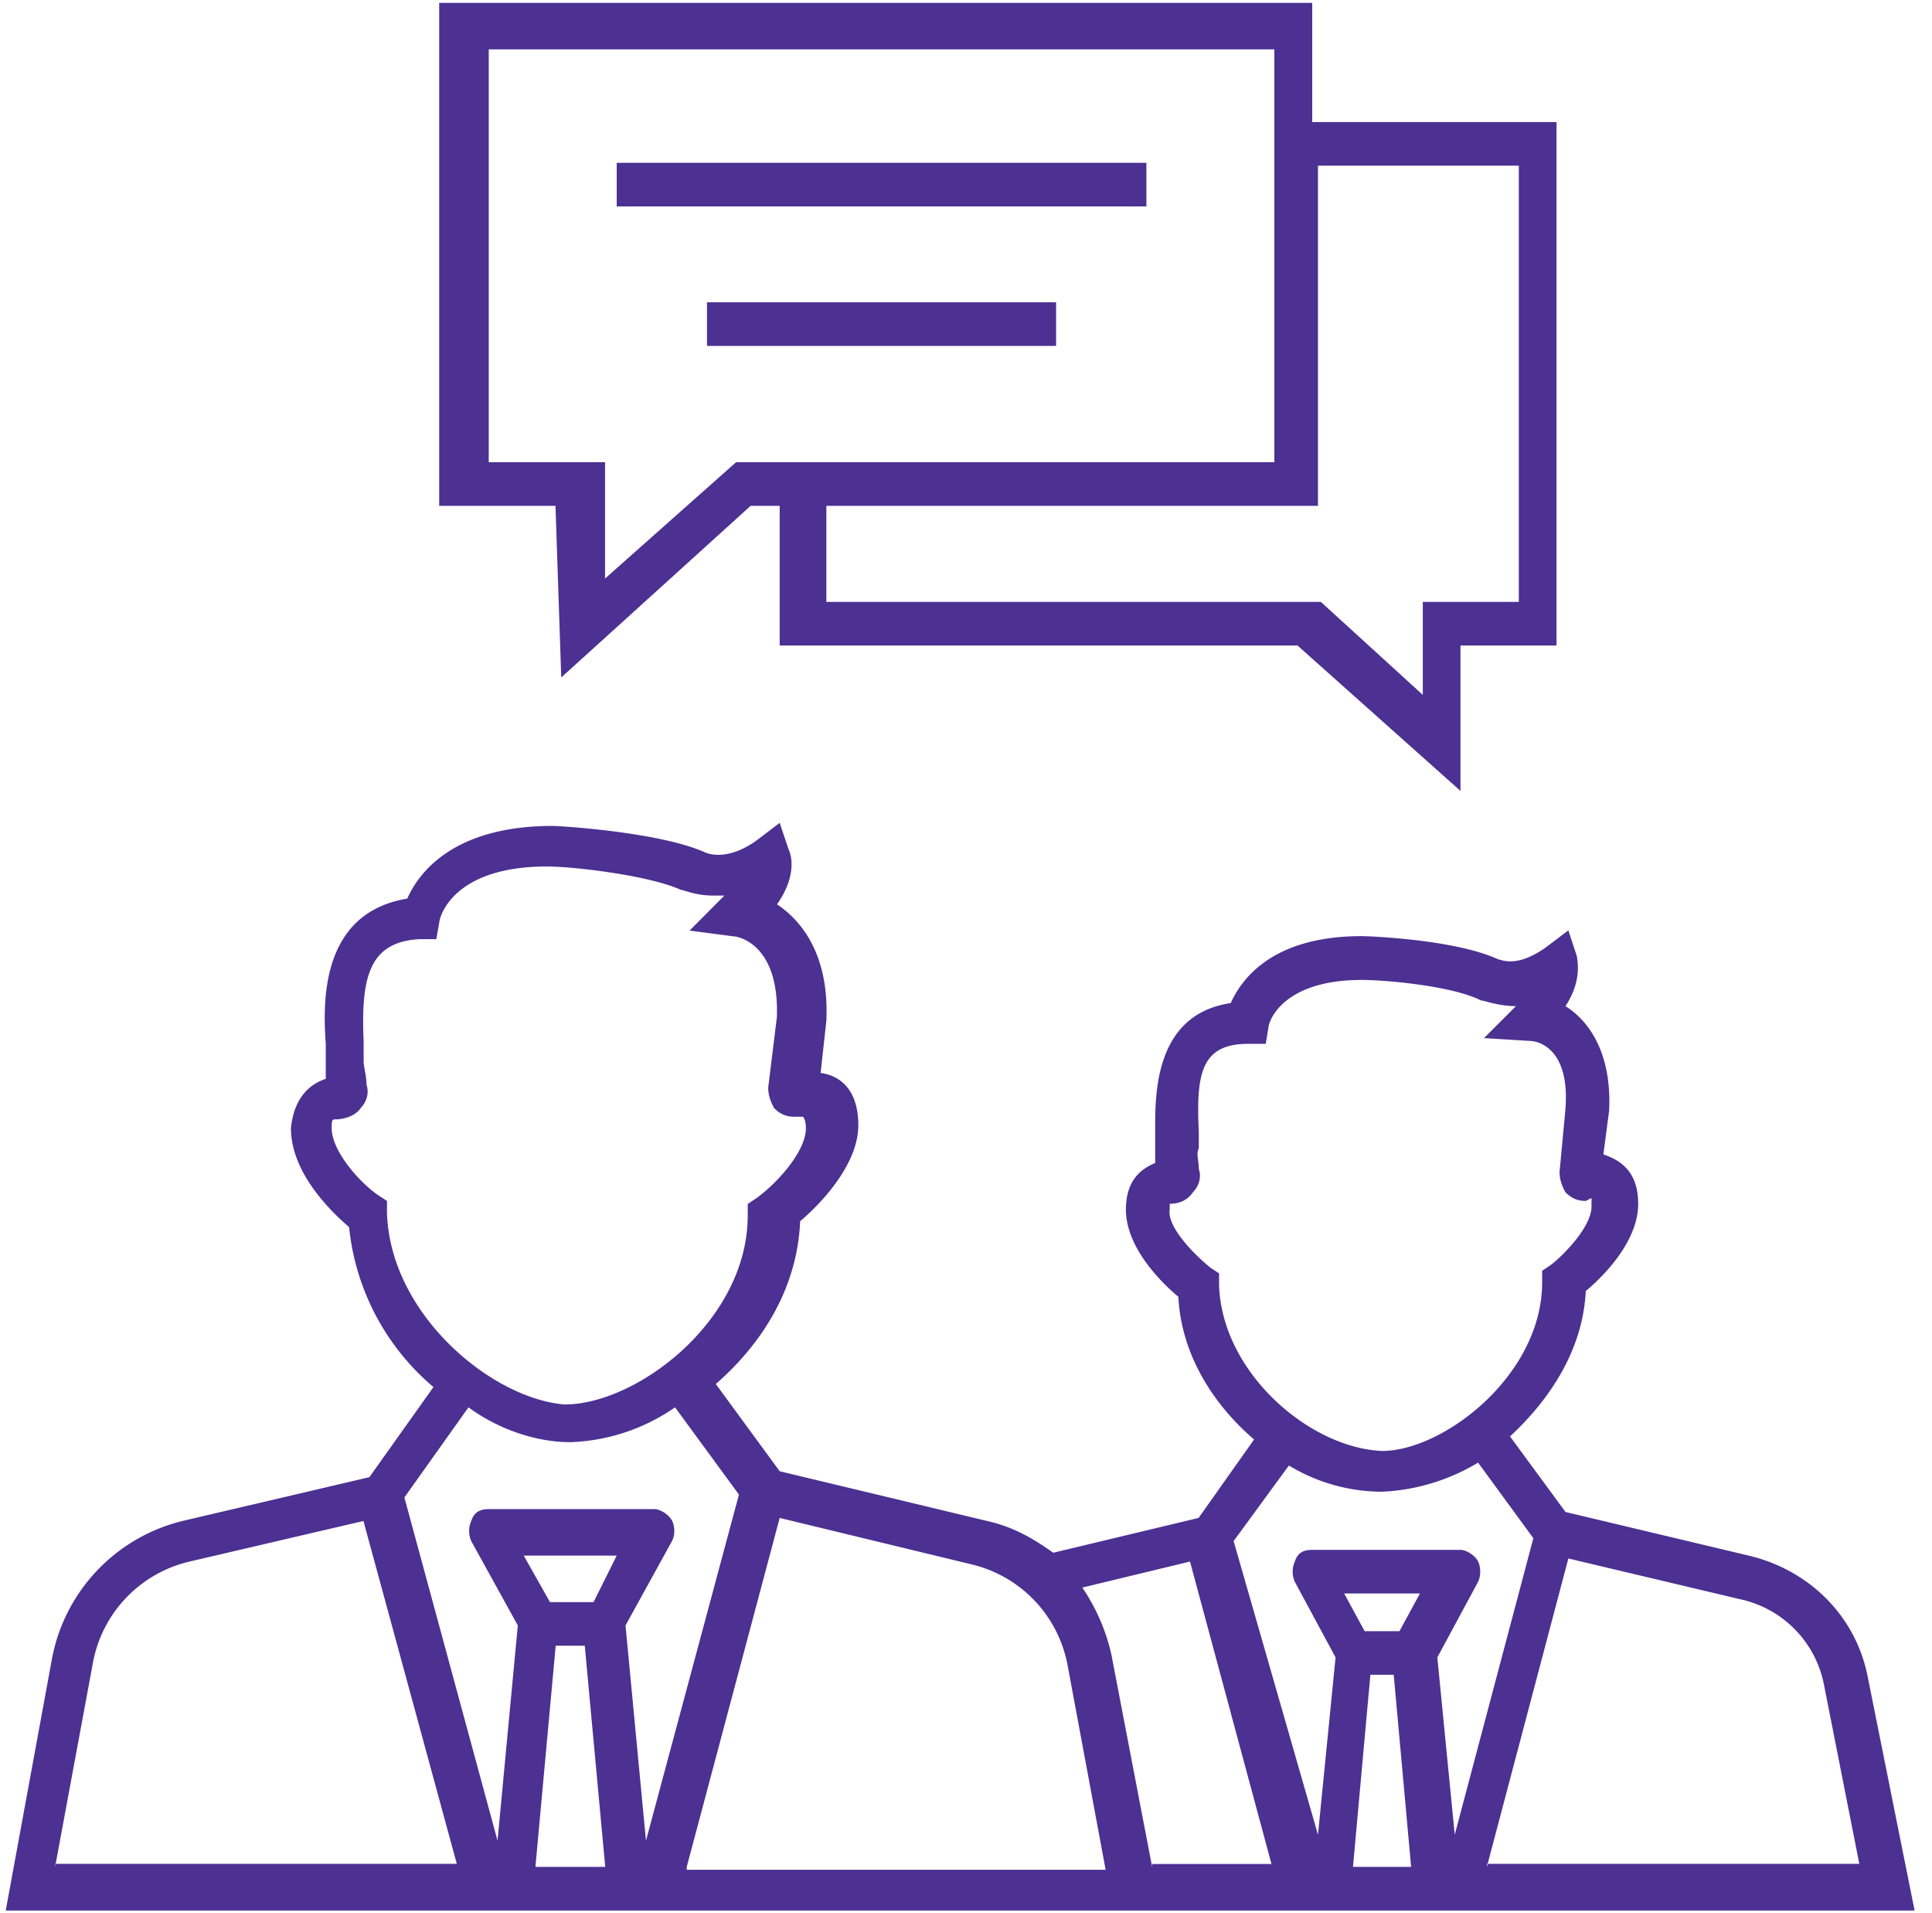 <svg xmlns="http://www.w3.org/2000/svg" xmlns:xlink="http://www.w3.org/1999/xlink" width="101" height="100" viewBox="0 0 101 100"><defs><path id="5ac5a" d="M306.09 1538.86H206.3l2.43-13.23a9.16 9.16 0 0 1 6.85-7.14l9.73-2.28 3.35-4.71a12.61 12.61 0 0 1-4.41-8.36c-1.07-.92-3.04-2.9-3.04-5.17.15-1.52.91-2.28 1.82-2.58v-.92-.9c-.15-2.14-.3-6.85 4.26-7.6.61-1.38 2.44-3.8 7.6-3.8.31 0 5.48.3 7.92 1.36 0 0 1.06.6 2.74-.6l1.21-.92.46 1.37c.15.3.46 1.37-.6 2.89 1.36.9 2.73 2.73 2.58 6.08l-.3 2.73c1.06.15 1.97.91 1.97 2.74 0 2.13-2.13 4.25-3.04 5.01-.15 3.5-1.98 6.39-4.41 8.51l3.34 4.56 10.8 2.59c1.37.3 2.44.91 3.5 1.67l7.6-1.82 2.9-4.1c-2.13-1.83-3.8-4.42-3.96-7.46-.91-.76-2.74-2.58-2.74-4.56 0-1.51.77-2.12 1.53-2.43v-.76-.76c0-1.82-.16-6.23 3.95-6.84.61-1.36 2.28-3.5 6.85-3.5.3 0 4.86.16 7.15 1.22.15 0 .9.46 2.43-.6l1.22-.92.45 1.37c0 .15.3 1.22-.6 2.59 1.21.76 2.43 2.43 2.28 5.47l-.3 2.28c.9.3 1.82.9 1.82 2.58 0 1.98-1.83 3.8-2.74 4.56-.15 3.04-1.83 5.62-3.96 7.6l2.9 3.95 9.58 2.28c3.2.76 5.63 3.2 6.23 6.39zm-27.84-24.02c3.2 0 8.37-3.95 8.37-8.82v-.6l.45-.3c.61-.46 2.13-1.98 2.13-3.05v-.45l-.3.15c-.46 0-.76-.15-1.07-.46-.15-.3-.3-.6-.3-1.06l.3-3.2c.3-3.49-1.67-3.64-1.82-3.64l-2.43-.15 1.67-1.67c-.91 0-1.67-.3-1.83-.3-1.52-.77-5.02-1.07-6.23-1.07-4.26 0-4.87 2.28-4.87 2.43l-.15.91h-.92c-2.43 0-2.73 1.52-2.58 4.56v.91c-.15.3 0 .61 0 1.07.15.45 0 .9-.3 1.21-.31.46-.77.61-1.22.61v.3c-.16.92 1.37 2.44 2.13 3.04l.45.3v.62c.15 4.56 4.72 8.5 8.52 8.66zm-4.87.76l-2.89 3.95 4.41 15.35.92-9.27-2.13-3.95a1.3 1.3 0 0 1 0-1.06c.15-.46.45-.61.91-.61h7.76c.3 0 .76.3.91.6.15.31.15.77 0 1.07l-2.13 3.95.91 9.27 4.11-15.5-2.89-3.95a10.65 10.65 0 0 1-5.02 1.52 9.44 9.44 0 0 1-4.87-1.37zm3.96 8.66h1.82l1.07-1.97h-3.96zm-41.83-11.85c3.8 0 9.58-4.4 9.58-9.88v-.6l.46-.31c1.06-.76 2.58-2.43 2.58-3.65 0-.46-.15-.6-.15-.6h-.46c-.45 0-.76-.16-1.06-.46-.15-.3-.3-.61-.3-1.07l.45-3.65c.15-3.8-1.98-4.25-2.28-4.25l-2.28-.3 1.67-1.68.15-.15h-.6c-.92 0-1.53-.3-1.68-.3-1.67-.76-5.63-1.22-7-1.22-5.02 0-5.62 2.74-5.62 2.89l-.16.91h-.9c-2.6.15-3.05 1.98-2.9 5.32v1.06c0 .3.15.76.15 1.22.15.46 0 .91-.3 1.22-.3.45-.91.6-1.37.6-.15 0-.15.16-.15.46 0 1.22 1.52 2.89 2.43 3.5l.46.3v.6c.15 5.33 5.47 9.73 9.28 10.04zm-5.02.15l-3.35 4.71 4.87 17.94 1.06-11.25-2.43-4.4a1.3 1.3 0 0 1 0-1.07c.15-.46.46-.61.91-.61h8.67c.3 0 .76.3.91.6.16.31.16.77 0 1.07l-2.43 4.41 1.07 11.25 4.86-18.09-3.34-4.56a10.2 10.2 0 0 1-5.48 1.82c-1.67 0-3.65-.6-5.32-1.82zm4.26 10.18h2.28l1.21-2.43h-4.86zm-25.86 13.84l.02-.16h-.02zm.02-.16h20.97L225 1518.5l-9.13 2.13a6.68 6.68 0 0 0-5.02 5.32zm28.73.16l-1.07-11.56h-1.52l-1.06 11.56zm4.26.15h21.9l-1.98-10.64a6.68 6.68 0 0 0-5.02-5.32l-10.04-2.43-4.86 18.24zm24.33-.3h6.24l-4.26-15.81-5.63 1.36a10.2 10.2 0 0 1 1.52 3.5l2.13 11.1zm13.54.15l-.91-10.04h-1.22l-.91 10.04zm3.96 0l.04-.16h-.04zm.04-.16h19.43l-1.83-9.27a5.68 5.68 0 0 0-4.4-4.56l-8.98-2.13z"/><path id="5ac5b" d="M235.04 1465.44h-6.08v-26.29h45.64v6.23h12.77v27.36h-5.02v7.6l-8.52-7.6h-27.07v-7.3h-1.52l-9.9 8.97zm39.86-17.78v17.78h-25.7v5.02h25.85l5.33 4.86v-4.86h5.02v-22.8zm-43.35 15.5h6.08v6.08l6.85-6.08h28.14v-21.58h-41.07z"/><path id="5ac5c" d="M238.24 1449.79v-2.28h27.69v2.28z"/><path id="5ac5d" d="M242.96 1457.08v-2.28h18.25v2.28z"/></defs><g><g transform="translate(-206 -1439)"><use fill="#4c3092" xlink:href="#5ac5a"/></g><g transform="translate(-206 -1439)"><use fill="#4c3092" xlink:href="#5ac5b"/></g><g transform="translate(-206 -1439)"><use fill="#4c3092" xlink:href="#5ac5c"/></g><g transform="translate(-206 -1439)"><use fill="#4c3092" xlink:href="#5ac5d"/></g></g></svg>